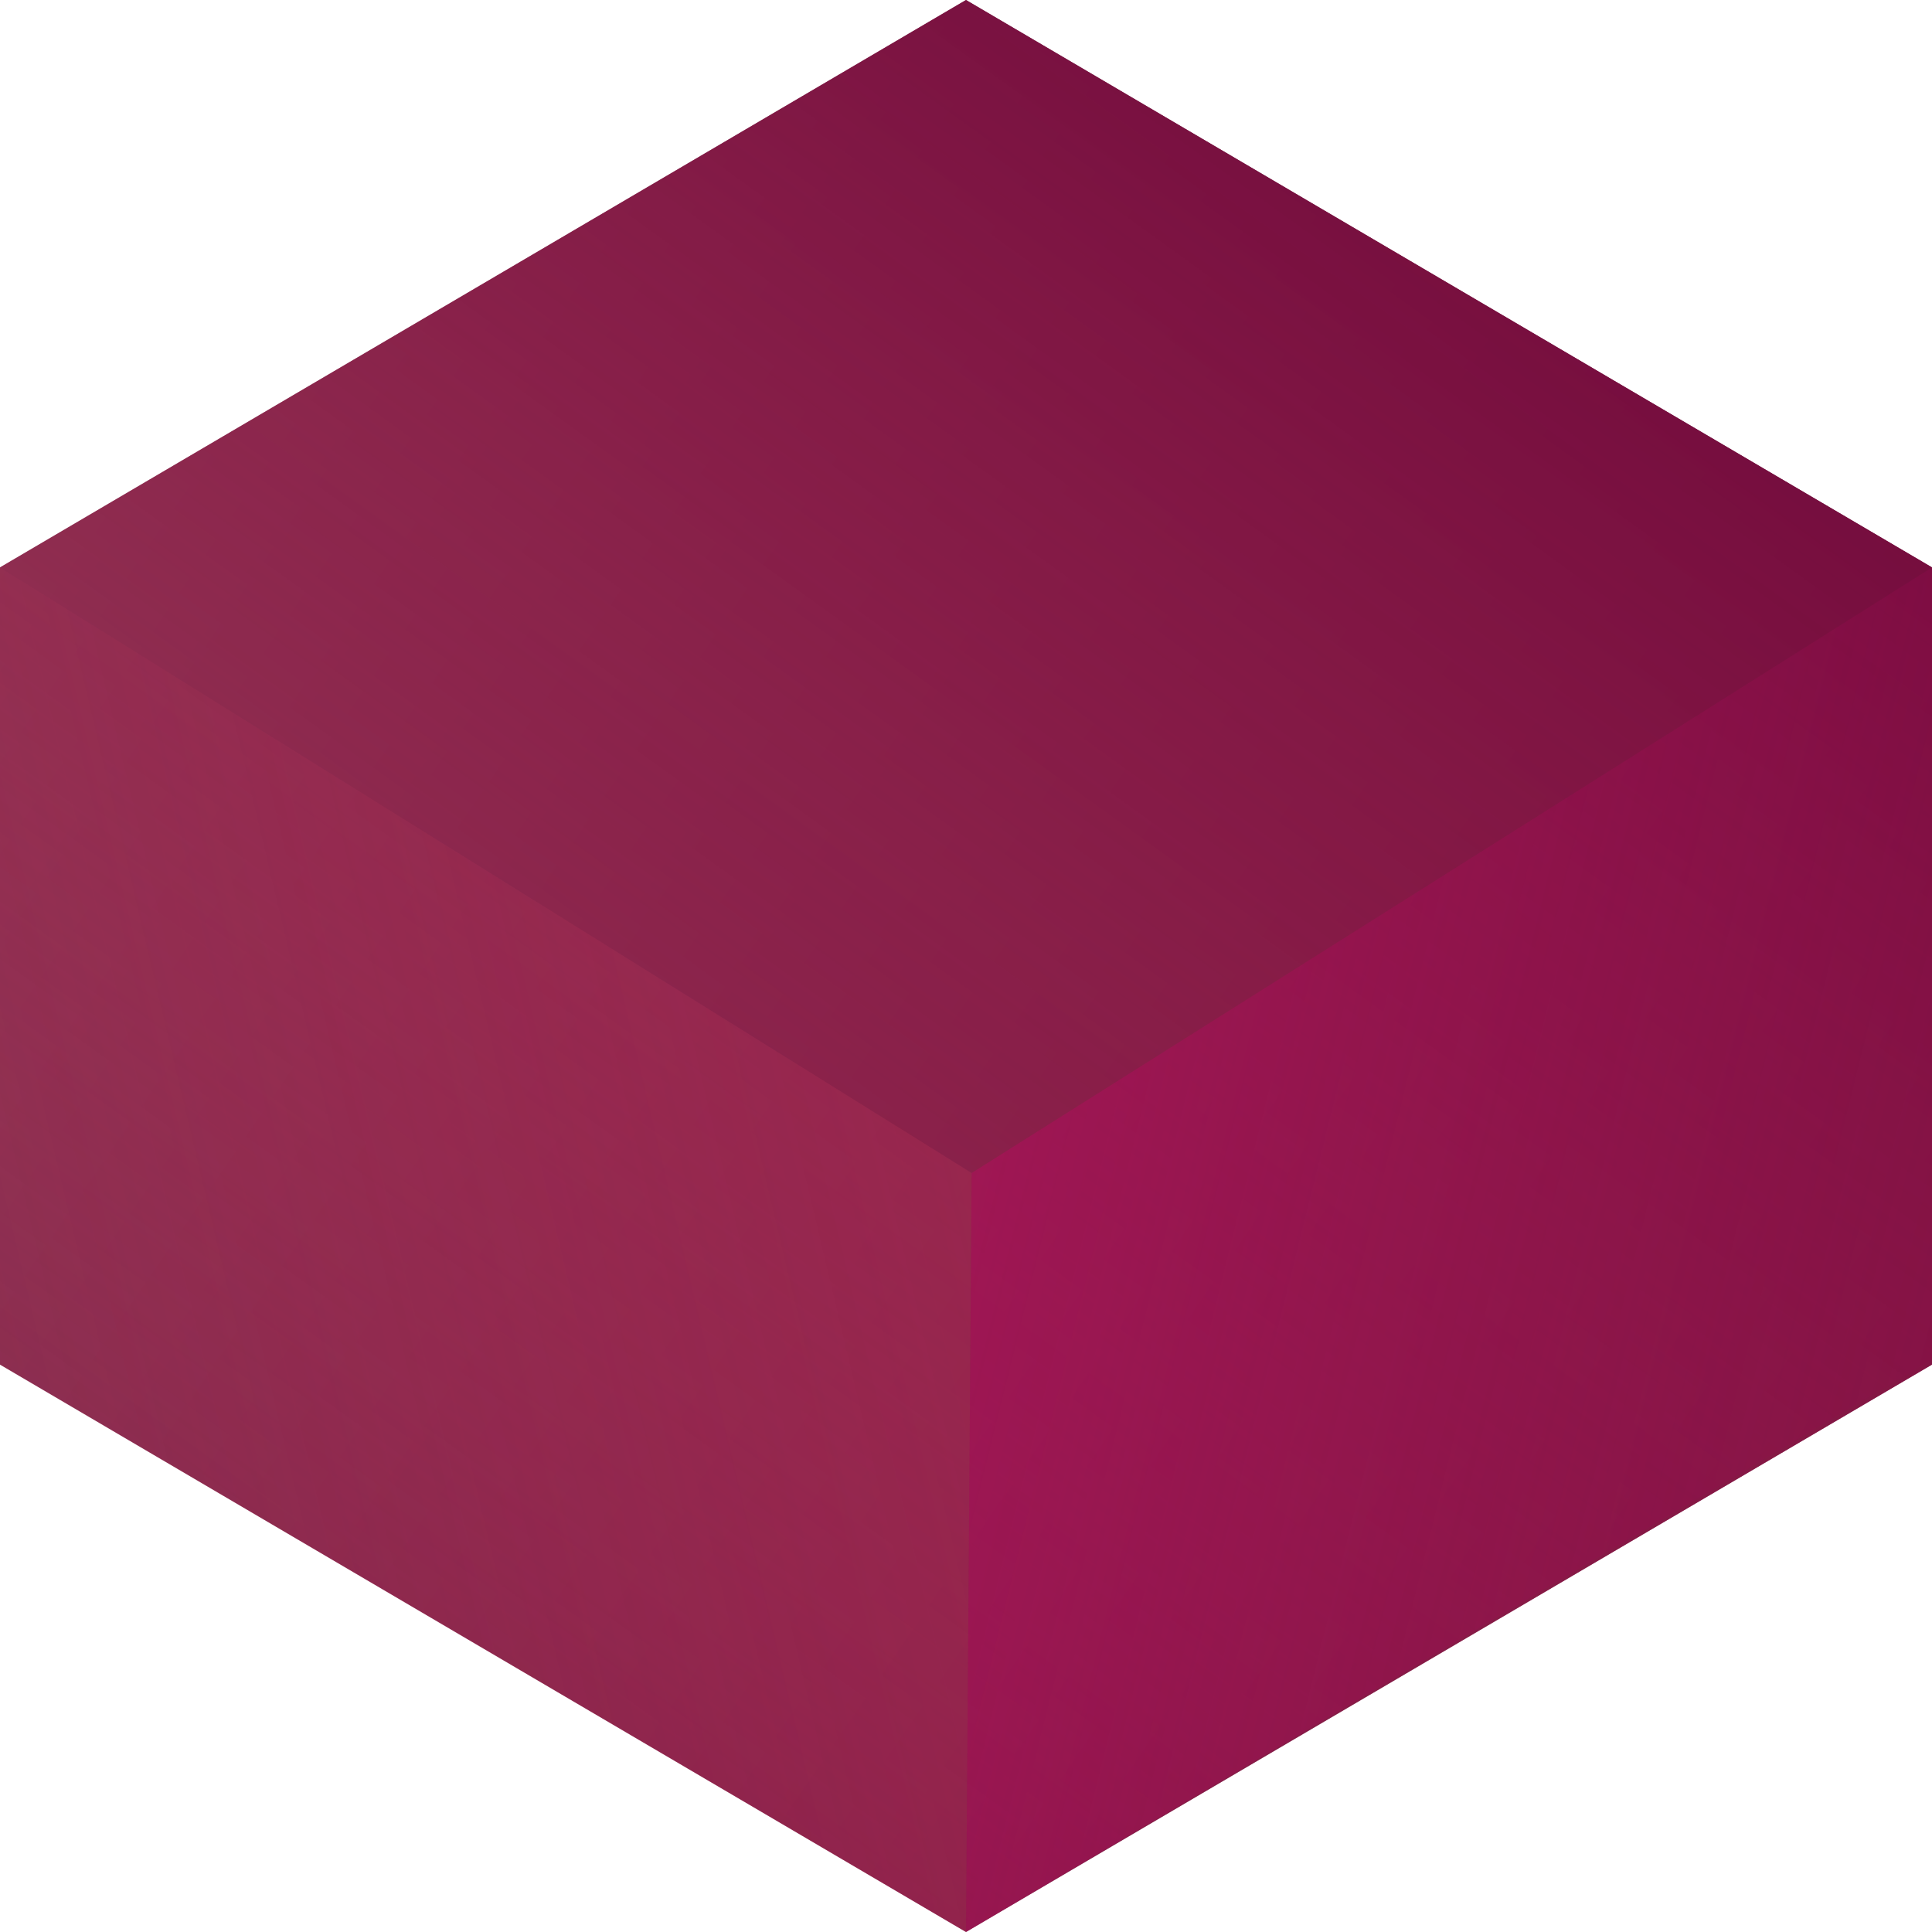 <svg width="171" height="171" viewBox="0 0 171 171" fill="none" xmlns="http://www.w3.org/2000/svg">
<path d="M85.5 0L171 50.22V120.78L85.5 171L0 120.78V50.22L85.5 0Z" fill="url(#paint0_linear_373_43)"/>
<path d="M85.5 0L171 50.22V120.78L85.5 171L0 120.78V50.22L85.5 0Z" fill="url(#paint1_linear_373_43)"/>
<path opacity="0.379" fill-rule="evenodd" clip-rule="evenodd" d="M86 103.822L85.5 171L0 120.812V50.229L86 103.822Z" fill="url(#paint2_linear_373_43)"/>
<path fill-rule="evenodd" clip-rule="evenodd" d="M85.5 171L86 103.821L171 50.223V120.331L85.5 171Z" fill="url(#paint3_linear_373_43)" fill-opacity="0.52"/>
<defs>
<linearGradient id="paint0_linear_373_43" x1="-89.785" y1="-16.327" x2="171" y2="162.532" gradientUnits="userSpaceOnUse">
<stop stop-color="#8D4F5F"/>
<stop offset="1" stop-color="#710A3C"/>
</linearGradient>
<linearGradient id="paint1_linear_373_43" x1="-1.27405e-06" y1="171" x2="123.27" y2="2.29822e-06" gradientUnits="userSpaceOnUse">
<stop stop-color="#C1365B" stop-opacity="0"/>
<stop offset="1" stop-color="#710A3C"/>
</linearGradient>
<linearGradient id="paint2_linear_373_43" x1="-18.931" y1="148.559" x2="144.235" y2="109.937" gradientUnits="userSpaceOnUse">
<stop stop-color="#C1365B" stop-opacity="0"/>
<stop offset="1" stop-color="#C1365B"/>
</linearGradient>
<linearGradient id="paint3_linear_373_43" x1="228.378" y1="158.888" x2="78.319" y2="121.639" gradientUnits="userSpaceOnUse">
<stop stop-color="#710A3C" stop-opacity="0"/>
<stop offset="1" stop-color="#B50D5E"/>
</linearGradient>
</defs>
</svg>
